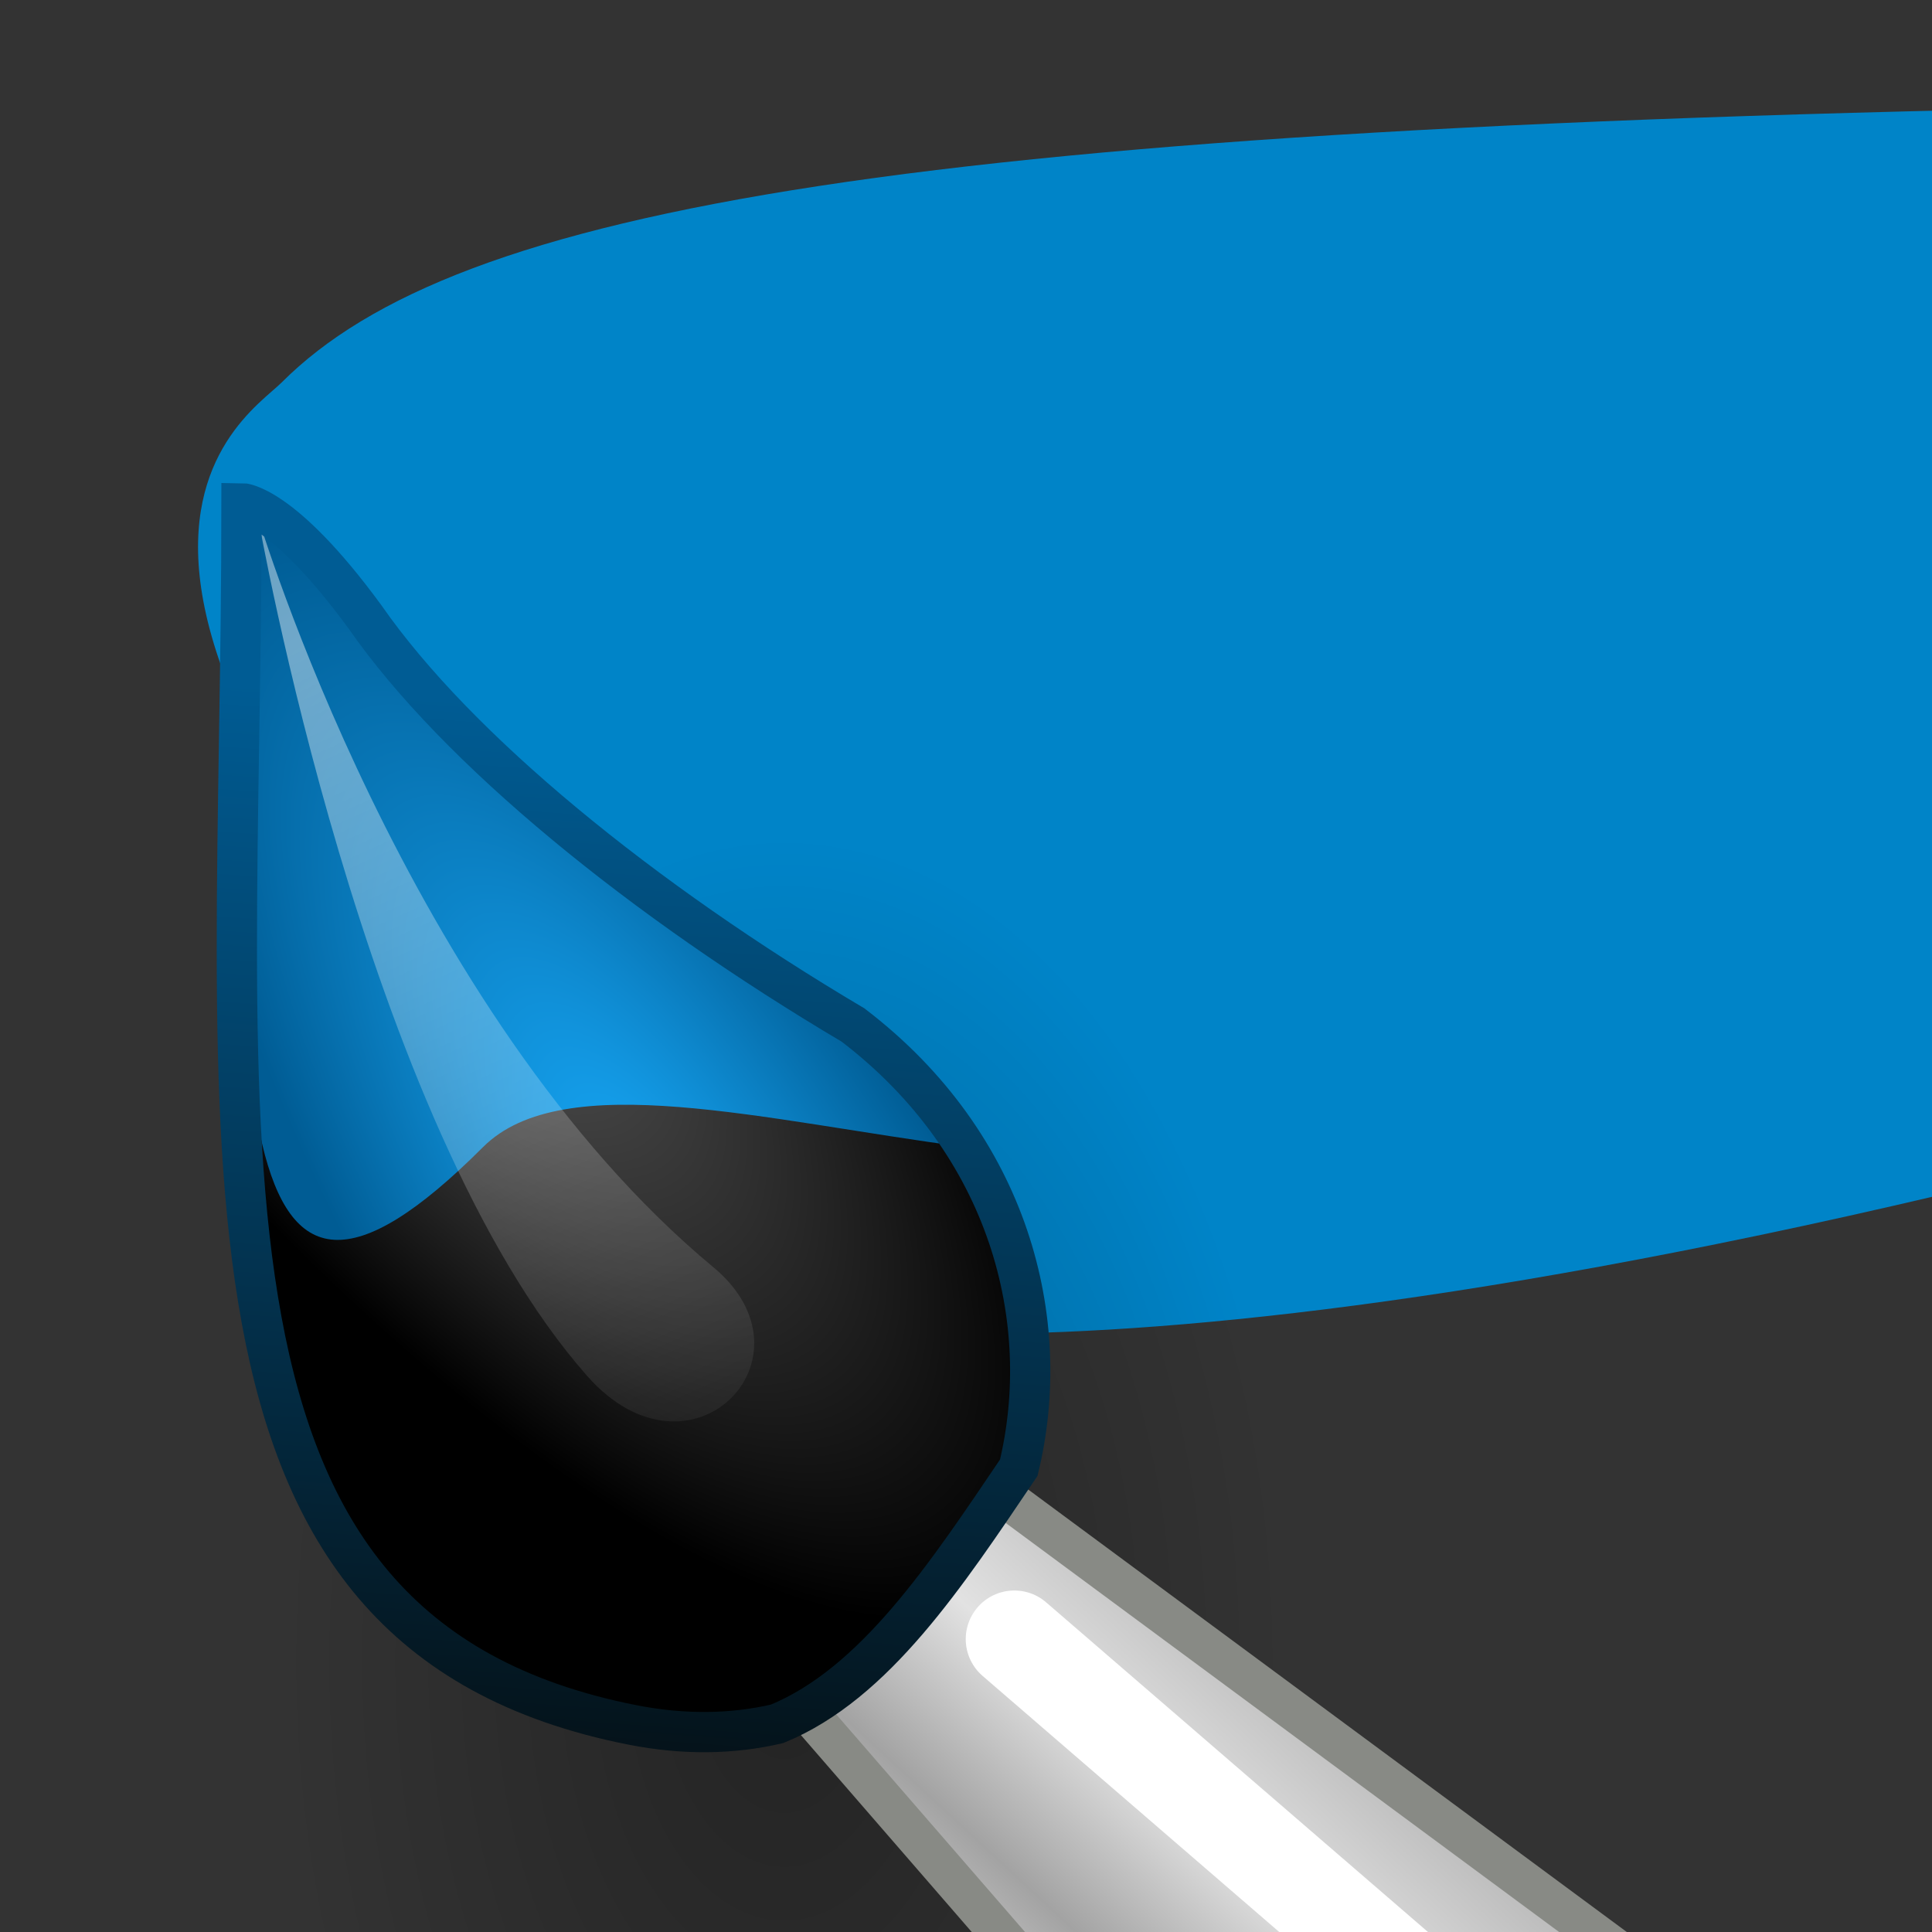 <?xml version="1.0" encoding="UTF-8" standalone="no"?>
<!-- Created with Inkscape (http://www.inkscape.org/) -->

<svg
   xmlns:dc="http://purl.org/dc/elements/1.1/"
   xmlns:cc="http://creativecommons.org/ns#"
   xmlns:rdf="http://www.w3.org/1999/02/22-rdf-syntax-ns#"
   xmlns:svg="http://www.w3.org/2000/svg"
   xmlns="http://www.w3.org/2000/svg"
   xmlns:xlink="http://www.w3.org/1999/xlink"
   xmlns:sodipodi="http://sodipodi.sourceforge.net/DTD/sodipodi-0.dtd"
   xmlns:inkscape="http://www.inkscape.org/namespaces/inkscape"
   width="48"
   height="48"
   id="svg2985"
   version="1.1"
   inkscape:version="0.48.1 r9760"
   sodipodi:docname="brush-blend-mode-normal.svg">
  <rect width="100%" height="100%" fill="#333333" stroke="none"/>
  <title
     id="title3423">Brush blend modes icon</title>
  <defs
     id="defs2987">
    <linearGradient
       y2="12"
       x2="18"
       y1="30"
       x1="36"
       gradientUnits="userSpaceOnUse"
       id="linearGradient6096"
       xlink:href="#linearGradient5567"
       inkscape:collect="always" />
    <linearGradient
       gradientUnits="userSpaceOnUse"
       y2="9.5"
       x2="8.5"
       y1="27.5"
       x1="29.5"
       id="linearGradient5573"
       xlink:href="#linearGradient5567"
       inkscape:collect="always" />
    <pattern
       id="pattern5538"
       patternTransform="translate(-59.5,-12.5)"
       height="12"
       width="12"
       patternUnits="userSpaceOnUse">
      <rect
         style="color:#000000;fill:#cccccc;fill-opacity:1;fill-rule:nonzero;stroke:none;stroke-width:1;marker:none;visibility:visible;display:inline;overflow:visible;enable-background:accumulate"
         id="rect5516"
         width="12"
         height="12"
         x="0"
         y="0" />
      <rect
         style="color:#000000;fill:#999999;fill-opacity:1;fill-rule:nonzero;stroke:none;stroke-width:1;marker:none;visibility:visible;display:inline;overflow:visible;enable-background:accumulate"
         id="rect5518"
         width="6"
         height="6"
         x="6"
         y="6" />
      <rect
         style="color:#000000;fill:#999999;fill-opacity:1;fill-rule:nonzero;stroke:none;stroke-width:1;marker:none;visibility:visible;display:inline;overflow:visible;enable-background:accumulate"
         id="rect5518-3"
         width="6"
         height="6"
         x="0"
         y="0" />
    </pattern>
    <linearGradient
       id="linearGradient6963-60">
      <stop
         style="stop-color:#696969;stop-opacity:1;"
         offset="0"
         id="stop6965-4" />
      <stop
         style="stop-color:#000000;stop-opacity:1;"
         offset="1"
         id="stop6967-4" />
    </linearGradient>
    <radialGradient
       r="7.579"
       fy="35.357"
       fx="15.415"
       cy="35.357"
       cx="15.415"
       gradientTransform="matrix(0,2.402,-2.341,0,103.461,-2.815)"
       gradientUnits="userSpaceOnUse"
       id="radialGradient3185-3"
       xlink:href="#linearGradient6963-60"
       inkscape:collect="always" />
    <linearGradient
       id="linearGradient6963-6">
      <stop
         style="stop-color:#696969;stop-opacity:1;"
         offset="0"
         id="stop6965-9" />
      <stop
         style="stop-color:#000000;stop-opacity:1;"
         offset="1"
         id="stop6967-2" />
    </linearGradient>
    <radialGradient
       r="7.579"
       fy="35.357"
       fx="15.415"
       cy="35.357"
       cx="15.415"
       gradientTransform="matrix(0,2.402,-2.341,0,103.461,-2.815)"
       gradientUnits="userSpaceOnUse"
       id="radialGradient3185-4"
       xlink:href="#linearGradient6963-6"
       inkscape:collect="always" />
    <linearGradient
       y2="23.743"
       x2="33.437"
       y1="18.868"
       x1="28.059"
       gradientTransform="matrix(0,2.415,-2.415,0,108.216,-1.182)"
       gradientUnits="userSpaceOnUse"
       id="linearGradient3192"
       xlink:href="#linearGradient6951"
       inkscape:collect="always" />
    <inkscape:perspective
       sodipodi:type="inkscape:persp3d"
       inkscape:vp_x="0 : 24 : 1"
       inkscape:vp_y="0 : 1000 : 0"
       inkscape:vp_z="48 : 24 : 1"
       inkscape:persp3d-origin="24 : 16 : 1"
       id="perspective77" />
    <linearGradient
       inkscape:collect="always"
       id="linearGradient6835">
      <stop
         style="stop-color:#ffffff;stop-opacity:1;"
         offset="0"
         id="stop6837" />
      <stop
         style="stop-color:#ffffff;stop-opacity:0;"
         offset="1"
         id="stop6839" />
    </linearGradient>
    <linearGradient
       id="linearGradient6748">
      <stop
         style="stop-color:#729fcf;stop-opacity:1;"
         offset="0"
         id="stop6750" />
      <stop
         style="stop-color:#2b5582;stop-opacity:1;"
         offset="1"
         id="stop6752" />
    </linearGradient>
    <linearGradient
       id="linearGradient6721">
      <stop
         style="stop-color:#729fcf;stop-opacity:1;"
         offset="0"
         id="stop6723" />
      <stop
         style="stop-color:#3c74b1;stop-opacity:1;"
         offset="1"
         id="stop6725" />
    </linearGradient>
    <linearGradient
       id="linearGradient6651">
      <stop
         style="stop-color:#f2f2f2;stop-opacity:1;"
         offset="0"
         id="stop6653" />
      <stop
         style="stop-color:#c3c3c3;stop-opacity:1;"
         offset="1"
         id="stop6655" />
    </linearGradient>
    <linearGradient
       id="linearGradient6629">
      <stop
         style="stop-color:#aeaeae;stop-opacity:1;"
         offset="0"
         id="stop6631" />
      <stop
         style="stop-color:#c4c4c4;stop-opacity:0;"
         offset="1"
         id="stop6633" />
    </linearGradient>
    <linearGradient
       inkscape:collect="always"
       id="linearGradient2446">
      <stop
         style="stop-color:#ffffff;stop-opacity:1;"
         offset="0"
         id="stop2448" />
      <stop
         style="stop-color:#ffffff;stop-opacity:0;"
         offset="1"
         id="stop2450" />
    </linearGradient>
    <linearGradient
       inkscape:collect="always"
       id="linearGradient6975">
      <stop
         style="stop-color:#000000;stop-opacity:1;"
         offset="0"
         id="stop6977" />
      <stop
         style="stop-color:#000000;stop-opacity:0;"
         offset="1"
         id="stop6979" />
    </linearGradient>
    <linearGradient
       id="linearGradient6963">
      <stop
         style="stop-color:#696969;stop-opacity:1;"
         offset="0"
         id="stop6965" />
      <stop
         style="stop-color:#000000;stop-opacity:1;"
         offset="1"
         id="stop6967" />
    </linearGradient>
    <linearGradient
       id="linearGradient6951">
      <stop
         style="stop-color:#6e3d09;stop-opacity:1;"
         offset="0"
         id="stop6953" />
      <stop
         id="stop6959"
         offset="0.242"
         style="stop-color:#ea8113;stop-opacity:1;" />
      <stop
         style="stop-color:#5c3307;stop-opacity:1;"
         offset="0.621"
         id="stop6961" />
      <stop
         style="stop-color:#e07c12;stop-opacity:1;"
         offset="1"
         id="stop6955" />
    </linearGradient>
    <linearGradient
       id="linearGradient6939">
      <stop
         style="stop-color:#bdbdbd;stop-opacity:1;"
         offset="0"
         id="stop6941" />
      <stop
         id="stop6947"
         offset="0.333"
         style="stop-color:#e2e2e2;stop-opacity:1;" />
      <stop
         style="stop-color:#a3a3a3;stop-opacity:1;"
         offset="0.667"
         id="stop6949" />
      <stop
         style="stop-color:#dddddd;stop-opacity:1;"
         offset="1"
         id="stop6943" />
    </linearGradient>
    <radialGradient
       inkscape:collect="always"
       xlink:href="#linearGradient6975"
       id="radialGradient6903"
       gradientUnits="userSpaceOnUse"
       gradientTransform="matrix(1,0,0,0.282,0,30.394)"
       cx="26.782"
       cy="42.343"
       fx="26.782"
       fy="42.343"
       r="14.407" />
    <linearGradient
       inkscape:collect="always"
       xlink:href="#linearGradient6835"
       id="linearGradient7005"
       gradientUnits="userSpaceOnUse"
       x1="48.25"
       y1="54.75"
       x2="48.25"
       y2="71.25"
       gradientTransform="matrix(0.719,0,0,0.719,-1.897,-20.686)" />
    <linearGradient
       inkscape:collect="always"
       xlink:href="#linearGradient6651"
       id="linearGradient7010"
       gradientUnits="userSpaceOnUse"
       gradientTransform="matrix(0.737,0,0,0.771,-8.532,7.122)"
       x1="60.169"
       y1="40.12"
       x2="60.441"
       y2="43.87" />
    <linearGradient
       inkscape:collect="always"
       xlink:href="#linearGradient6748"
       id="linearGradient7014"
       gradientUnits="userSpaceOnUse"
       gradientTransform="matrix(0.719,0,0,0.719,-1.897,-22.425)"
       x1="49.853"
       y1="64.26"
       x2="62.768"
       y2="64.26" />
    <linearGradient
       inkscape:collect="always"
       xlink:href="#linearGradient6629"
       id="linearGradient7017"
       gradientUnits="userSpaceOnUse"
       gradientTransform="matrix(0.889,0,0,0.719,-18.298,9.472)"
       x1="61.872"
       y1="29.615"
       x2="61.872"
       y2="41.459" />
    <linearGradient
       inkscape:collect="always"
       xlink:href="#linearGradient6651"
       id="linearGradient7020"
       gradientUnits="userSpaceOnUse"
       gradientTransform="matrix(0.719,0,0,0.719,-7.696,9.472)"
       x1="53.169"
       y1="24.245"
       x2="69.691"
       y2="24.245" />
    <linearGradient
       inkscape:collect="always"
       xlink:href="#linearGradient6721"
       id="linearGradient7025"
       gradientUnits="userSpaceOnUse"
       gradientTransform="matrix(0.862,0,0,0.581,-16.257,11.013)"
       x1="52.718"
       y1="2.316"
       x2="67.466"
       y2="2.316" />
    <linearGradient
       id="linearGradient4001"
       inkscape:collect="always">
      <stop
         id="stop4003"
         offset="0"
         style="stop-color:#19aeff;stop-opacity:1" />
      <stop
         id="stop4005"
         offset="1"
         style="stop-color:#005c94;stop-opacity:1" />
    </linearGradient>
    <linearGradient
       id="linearGradient4064">
      <stop
         id="stop4066"
         offset="0"
         style="stop-color:#005c94;stop-opacity:1" />
      <stop
         id="stop4068"
         offset="1"
         style="stop-color:#050c0f;stop-opacity:1;" />
    </linearGradient>
    <pattern
       patternTransform="translate(6.519,7.535)"
       id="pattern5547"
       xlink:href="#pattern5538"
       inkscape:collect="always" />
    <linearGradient
       id="linearGradient5567">
      <stop
         id="stop5569"
         offset="0"
         style="stop-color:#ffffff;stop-opacity:1;" />
      <stop
         id="stop5571"
         offset="1"
         style="stop-color:#000000;stop-opacity:1;" />
    </linearGradient>
    <radialGradient
       inkscape:collect="always"
       xlink:href="#linearGradient6975"
       id="radialGradient3319"
       gradientUnits="userSpaceOnUse"
       gradientTransform="matrix(1,0,0,0.282,0,30.394)"
       cx="26.782"
       cy="42.343"
       fx="26.782"
       fy="42.343"
       r="14.407" />
    <linearGradient
       inkscape:collect="always"
       xlink:href="#linearGradient4064"
       id="linearGradient3332"
       gradientUnits="userSpaceOnUse"
       x1="12.5"
       y1="17.5"
       x2="10.5"
       y2="45.5"
       gradientTransform="translate(0,4)" />
    <linearGradient
       inkscape:collect="always"
       xlink:href="#linearGradient2446"
       id="linearGradient3336"
       gradientUnits="userSpaceOnUse"
       gradientTransform="matrix(-0.524,2.866,-2.969,-0.542,135.332,24.006)"
       x1="6.457"
       y1="41.919"
       x2="13.257"
       y2="37.062" />
    <radialGradient
       inkscape:collect="always"
       xlink:href="#linearGradient4001"
       id="radialGradient3340"
       gradientUnits="userSpaceOnUse"
       gradientTransform="matrix(0.853,-0.521,1.562,2.556,-47.255,-34.984)"
       cx="17.647"
       cy="31.175"
       fx="17.647"
       fy="31.175"
       r="7.042" />
    <radialGradient
       inkscape:collect="always"
       xlink:href="#linearGradient6963"
       id="radialGradient3343"
       gradientUnits="userSpaceOnUse"
       gradientTransform="matrix(-0.922,0.737,-2.111,-2.639,102.684,123.683)"
       cx="9.289"
       cy="40.56"
       fx="9.289"
       fy="40.56"
       r="7.579" />
    <linearGradient
       inkscape:collect="always"
       xlink:href="#linearGradient6939"
       id="linearGradient3346"
       gradientUnits="userSpaceOnUse"
       gradientTransform="matrix(0,2.415,-2.415,0,107.652,2.345)"
       x1="19.395"
       y1="30.001"
       x2="23.109"
       y2="33.439" />
    <linearGradient
       inkscape:collect="always"
       xlink:href="#linearGradient5567"
       id="linearGradient3738"
       gradientUnits="userSpaceOnUse"
       gradientTransform="matrix(0.6,0,0,0.6,-65.4,-29.4)"
       x1="36"
       y1="30"
       x2="18"
       y2="12" />
    <mask
       maskUnits="userSpaceOnUse"
       id="mask3734">
      <path
         style="fill:url(#linearGradient3738);fill-opacity:1;stroke:none;display:inline"
         d="m -61.5,-23.7 c 2.011,-2.011 6.448,-3.213 17.287,-3.787 5.331,-0.282 12.211,-0.413 21.113,-0.413 l 0,15 c 0,0 -7.267,-0.316 -10.8,0.6 -16.2,4.2 -21,2.4 -21,2.4 -11.4,-10.8 -7.2,-13.2 -6.6,-13.8 z"
         id="path3736"
         inkscape:connector-curvature="0"
         sodipodi:nodetypes="csccccc" />
    </mask>
    <clipPath
       clipPathUnits="userSpaceOnUse"
       id="clipPath3843">
      <rect
         style="color:#000000;fill:#ba00ff;fill-opacity:1;fill-rule:nonzero;stroke:none;stroke-width:1;marker:none;visibility:visible;display:inline;overflow:visible;enable-background:accumulate"
         id="rect3845"
         width="48"
         height="48"
         x="0"
         y="4" />
    </clipPath>
    <clipPath
       clipPathUnits="userSpaceOnUse"
       id="clipPath3843-6">
      <rect
         style="color:#000000;fill:#ba00ff;fill-opacity:1;fill-rule:nonzero;stroke:none;stroke-width:1;marker:none;visibility:visible;display:inline;overflow:visible;enable-background:accumulate"
         id="rect3845-0"
         width="48"
         height="48"
         x="0"
         y="4" />
    </clipPath>
    <linearGradient
       id="linearGradient5567-2">
      <stop
         id="stop5569-7"
         offset="0"
         style="stop-color:#ffffff;stop-opacity:1;" />
      <stop
         id="stop5571-3"
         offset="1"
         style="stop-color:#000000;stop-opacity:1;" />
    </linearGradient>
    <radialGradient
       inkscape:collect="always"
       xlink:href="#linearGradient6975-1"
       id="radialGradient3319-6"
       gradientUnits="userSpaceOnUse"
       gradientTransform="matrix(1,0,0,0.282,0,30.394)"
       cx="26.782"
       cy="42.343"
       fx="26.782"
       fy="42.343"
       r="14.407" />
    <linearGradient
       inkscape:collect="always"
       id="linearGradient6975-1">
      <stop
         style="stop-color:#000000;stop-opacity:1;"
         offset="0"
         id="stop6977-0" />
      <stop
         style="stop-color:#000000;stop-opacity:0;"
         offset="1"
         id="stop6979-0" />
    </linearGradient>
    <linearGradient
       inkscape:collect="always"
       xlink:href="#linearGradient6939-2"
       id="linearGradient3346-7"
       gradientUnits="userSpaceOnUse"
       gradientTransform="matrix(0,2.415,-2.415,0,107.652,2.345)"
       x1="19.395"
       y1="30.001"
       x2="23.109"
       y2="33.439" />
    <linearGradient
       id="linearGradient6939-2">
      <stop
         style="stop-color:#bdbdbd;stop-opacity:1;"
         offset="0"
         id="stop6941-3" />
      <stop
         id="stop6947-1"
         offset="0.333"
         style="stop-color:#e2e2e2;stop-opacity:1;" />
      <stop
         style="stop-color:#a3a3a3;stop-opacity:1;"
         offset="0.667"
         id="stop6949-0" />
      <stop
         style="stop-color:#dddddd;stop-opacity:1;"
         offset="1"
         id="stop6943-7" />
    </linearGradient>
    <radialGradient
       inkscape:collect="always"
       xlink:href="#linearGradient6963-8"
       id="radialGradient3343-4"
       gradientUnits="userSpaceOnUse"
       gradientTransform="matrix(-0.922,0.737,-2.111,-2.639,102.684,123.683)"
       cx="9.289"
       cy="40.56"
       fx="9.289"
       fy="40.56"
       r="7.579" />
    <linearGradient
       id="linearGradient6963-8">
      <stop
         style="stop-color:#696969;stop-opacity:1;"
         offset="0"
         id="stop6965-0" />
      <stop
         style="stop-color:#000000;stop-opacity:1;"
         offset="1"
         id="stop6967-1" />
    </linearGradient>
    <radialGradient
       inkscape:collect="always"
       xlink:href="#linearGradient4001-7"
       id="radialGradient3340-8"
       gradientUnits="userSpaceOnUse"
       gradientTransform="matrix(0.853,-0.521,1.562,2.556,-47.255,-34.984)"
       cx="17.647"
       cy="31.175"
       fx="17.647"
       fy="31.175"
       r="7.042" />
    <linearGradient
       id="linearGradient4001-7"
       inkscape:collect="always">
      <stop
         id="stop4003-3"
         offset="0"
         style="stop-color:#19aeff;stop-opacity:1" />
      <stop
         id="stop4005-4"
         offset="1"
         style="stop-color:#005c94;stop-opacity:1" />
    </linearGradient>
    <linearGradient
       inkscape:collect="always"
       xlink:href="#linearGradient2446-1"
       id="linearGradient3336-7"
       gradientUnits="userSpaceOnUse"
       gradientTransform="matrix(-0.524,2.866,-2.969,-0.542,135.332,24.006)"
       x1="6.457"
       y1="41.919"
       x2="13.257"
       y2="37.062" />
    <linearGradient
       inkscape:collect="always"
       id="linearGradient2446-1">
      <stop
         style="stop-color:#ffffff;stop-opacity:1;"
         offset="0"
         id="stop2448-3" />
      <stop
         style="stop-color:#ffffff;stop-opacity:0;"
         offset="1"
         id="stop2450-4" />
    </linearGradient>
    <linearGradient
       inkscape:collect="always"
       xlink:href="#linearGradient4064-2"
       id="linearGradient3332-4"
       gradientUnits="userSpaceOnUse"
       x1="12.5"
       y1="17.5"
       x2="10.5"
       y2="45.5"
       gradientTransform="translate(0,4)" />
    <linearGradient
       id="linearGradient4064-2">
      <stop
         id="stop4066-4"
         offset="0"
         style="stop-color:#005c94;stop-opacity:1" />
      <stop
         id="stop4068-6"
         offset="1"
         style="stop-color:#050c0f;stop-opacity:1;" />
    </linearGradient>
    <linearGradient
       y2="45.5"
       x2="10.5"
       y1="17.5"
       x1="12.5"
       gradientTransform="translate(0,4)"
       gradientUnits="userSpaceOnUse"
       id="linearGradient3930"
       xlink:href="#linearGradient4064-2"
       inkscape:collect="always" />
    <clipPath
       clipPathUnits="userSpaceOnUse"
       id="clipPath3843-6-7">
      <rect
         style="color:#000000;fill:#ba00ff;fill-opacity:1;fill-rule:nonzero;stroke:none;stroke-width:1;marker:none;visibility:visible;display:inline;overflow:visible;enable-background:accumulate"
         id="rect3845-0-4"
         width="48"
         height="48"
         x="0"
         y="4" />
    </clipPath>
    <linearGradient
       id="linearGradient5567-2-0">
      <stop
         id="stop5569-7-9"
         offset="0"
         style="stop-color:#ffffff;stop-opacity:1;" />
      <stop
         id="stop5571-3-9"
         offset="1"
         style="stop-color:#000000;stop-opacity:1;" />
    </linearGradient>
    <radialGradient
       inkscape:collect="always"
       xlink:href="#linearGradient6975-1-1"
       id="radialGradient3319-6-5"
       gradientUnits="userSpaceOnUse"
       gradientTransform="matrix(1,0,0,0.282,0,30.394)"
       cx="26.782"
       cy="42.343"
       fx="26.782"
       fy="42.343"
       r="14.407" />
    <linearGradient
       inkscape:collect="always"
       id="linearGradient6975-1-1">
      <stop
         style="stop-color:#000000;stop-opacity:1;"
         offset="0"
         id="stop6977-0-7" />
      <stop
         style="stop-color:#000000;stop-opacity:0;"
         offset="1"
         id="stop6979-0-3" />
    </linearGradient>
    <linearGradient
       id="linearGradient6939-2-8">
      <stop
         style="stop-color:#bdbdbd;stop-opacity:1;"
         offset="0"
         id="stop6941-3-5" />
      <stop
         id="stop6947-1-4"
         offset="0.333"
         style="stop-color:#e2e2e2;stop-opacity:1;" />
      <stop
         style="stop-color:#a3a3a3;stop-opacity:1;"
         offset="0.667"
         id="stop6949-0-3" />
      <stop
         style="stop-color:#dddddd;stop-opacity:1;"
         offset="1"
         id="stop6943-7-9" />
    </linearGradient>
    <linearGradient
       id="linearGradient6963-8-6">
      <stop
         style="stop-color:#696969;stop-opacity:1;"
         offset="0"
         id="stop6965-0-2" />
      <stop
         style="stop-color:#000000;stop-opacity:1;"
         offset="1"
         id="stop6967-1-3" />
    </linearGradient>
    <linearGradient
       id="linearGradient4001-7-6"
       inkscape:collect="always">
      <stop
         id="stop4003-3-2"
         offset="0"
         style="stop-color:#19aeff;stop-opacity:1" />
      <stop
         id="stop4005-4-7"
         offset="1"
         style="stop-color:#005c94;stop-opacity:1" />
    </linearGradient>
    <linearGradient
       inkscape:collect="always"
       id="linearGradient2446-1-7">
      <stop
         style="stop-color:#ffffff;stop-opacity:1;"
         offset="0"
         id="stop2448-3-6" />
      <stop
         style="stop-color:#ffffff;stop-opacity:0;"
         offset="1"
         id="stop2450-4-7" />
    </linearGradient>
    <linearGradient
       y2="45.5"
       x2="10.5"
       y1="17.5"
       x1="12.5"
       gradientTransform="translate(0,4)"
       gradientUnits="userSpaceOnUse"
       id="linearGradient3930-4"
       xlink:href="#linearGradient4064-2-3"
       inkscape:collect="always" />
    <linearGradient
       id="linearGradient4064-2-3">
      <stop
         id="stop4066-4-1"
         offset="0"
         style="stop-color:#005c94;stop-opacity:1" />
      <stop
         id="stop4068-6-2"
         offset="1"
         style="stop-color:#050c0f;stop-opacity:1;" />
    </linearGradient>
    <linearGradient
       inkscape:collect="always"
       xlink:href="#linearGradient4064-2"
       id="linearGradient4324"
       gradientUnits="userSpaceOnUse"
       gradientTransform="matrix(0.667,0,0,0.667,63.002,12.002)"
       x1="12.5"
       y1="17.5"
       x2="10.5"
       y2="45.5" />
    <linearGradient
       inkscape:collect="always"
       xlink:href="#linearGradient2446-1"
       id="linearGradient4328"
       gradientUnits="userSpaceOnUse"
       gradientTransform="matrix(-0.349,1.911,-1.979,-0.362,153.218,25.338)"
       x1="6.457"
       y1="41.919"
       x2="13.257"
       y2="37.062" />
    <radialGradient
       inkscape:collect="always"
       xlink:href="#linearGradient4001-7"
       id="radialGradient4332"
       gradientUnits="userSpaceOnUse"
       gradientTransform="matrix(0.569,-0.348,1.041,1.704,31.5,-13.986)"
       cx="17.647"
       cy="31.175"
       fx="17.647"
       fy="31.175"
       r="7.042" />
    <radialGradient
       inkscape:collect="always"
       xlink:href="#linearGradient6963-8"
       id="radialGradient4335"
       gradientUnits="userSpaceOnUse"
       gradientTransform="matrix(-0.614,0.491,-1.407,-1.759,131.454,91.786)"
       cx="9.289"
       cy="40.56"
       fx="9.289"
       fy="40.56"
       r="7.579" />
    <linearGradient
       inkscape:collect="always"
       xlink:href="#linearGradient6939-2"
       id="linearGradient4338"
       gradientUnits="userSpaceOnUse"
       gradientTransform="matrix(0,1.61,-1.61,0,134.766,10.899)"
       x1="19.395"
       y1="30.001"
       x2="23.109"
       y2="33.439" />
    <linearGradient
       inkscape:collect="always"
       xlink:href="#linearGradient5567-2"
       id="linearGradient5155"
       gradientUnits="userSpaceOnUse"
       gradientTransform="matrix(0.667,0,0,0.667,63.002,12.002)"
       x1="36"
       y1="30"
       x2="18"
       y2="12" />
    <linearGradient
       inkscape:collect="always"
       xlink:href="#linearGradient5567-2"
       id="linearGradient5161"
       gradientUnits="userSpaceOnUse"
       gradientTransform="matrix(0.8,0,0,0.8,-67.198,-31.198)"
       x1="36"
       y1="30"
       x2="18"
       y2="12" />
    <mask
       maskUnits="userSpaceOnUse"
       id="mask5157">
      <path
         sodipodi:nodetypes="csccccc"
         inkscape:connector-curvature="0"
         id="path5159"
         d="m -61.998,-23.598 c 2.681,-2.681 8.597,-4.284 23.048,-5.049 7.108,-0.376 16.281,-0.55 28.149,-0.55 l 0,19.999 c 0,0 -9.689,-0.421 -14.399,0.8 -21.599,5.6 -27.998,3.2 -27.998,3.2 C -68.398,-19.598 -62.798,-22.798 -61.998,-23.598 z"
         style="fill:url(#linearGradient5161);fill-opacity:1;stroke:none;display:inline" />
    </mask>
    <clipPath
       clipPathUnits="userSpaceOnUse"
       id="clipPath5228">
      <rect
         style="color:#000000;fill:#ba00ff;fill-opacity:1;fill-rule:nonzero;stroke:none;stroke-width:1.5;marker:none;visibility:visible;display:inline;overflow:visible;enable-background:accumulate"
         id="rect5230"
         width="32"
         height="32"
         x="63"
         y="12" />
    </clipPath>
    <linearGradient
       inkscape:collect="always"
       xlink:href="#linearGradient4064-2-3"
       id="linearGradient5233"
       gradientUnits="userSpaceOnUse"
       gradientTransform="matrix(0.5,0,0,0.5,106.957,15.908)"
       x1="12.5"
       y1="17.5"
       x2="10.5"
       y2="45.5" />
    <linearGradient
       inkscape:collect="always"
       xlink:href="#linearGradient2446-1-7"
       id="linearGradient5237"
       gradientUnits="userSpaceOnUse"
       gradientTransform="matrix(-0.262,1.433,-1.484,-0.271,174.623,25.911)"
       x1="6.457"
       y1="41.919"
       x2="13.257"
       y2="37.062" />
    <radialGradient
       inkscape:collect="always"
       xlink:href="#linearGradient4001-7-6"
       id="radialGradient5241"
       gradientUnits="userSpaceOnUse"
       gradientTransform="matrix(0.427,-0.261,0.781,1.278,83.329,-3.584)"
       cx="17.647"
       cy="31.175"
       fx="17.647"
       fy="31.175"
       r="7.042" />
    <radialGradient
       inkscape:collect="always"
       xlink:href="#linearGradient6963-8-6"
       id="radialGradient5244"
       gradientUnits="userSpaceOnUse"
       gradientTransform="matrix(-0.461,0.369,-1.056,-1.319,158.299,75.75)"
       cx="9.289"
       cy="40.56"
       fx="9.289"
       fy="40.56"
       r="7.579" />
    <linearGradient
       inkscape:collect="always"
       xlink:href="#linearGradient6939-2-8"
       id="linearGradient5247"
       gradientUnits="userSpaceOnUse"
       gradientTransform="matrix(0,1.208,-1.208,0,160.783,15.081)"
       x1="19.395"
       y1="30.001"
       x2="23.109"
       y2="33.439" />
    <linearGradient
       inkscape:collect="always"
       xlink:href="#linearGradient5567-2-0"
       id="linearGradient5287"
       gradientUnits="userSpaceOnUse"
       gradientTransform="translate(-68.087,-32.184)"
       x1="36"
       y1="30"
       x2="18"
       y2="12" />
    <mask
       maskUnits="userSpaceOnUse"
       id="mask5283">
      <path
         sodipodi:nodetypes="csccccc"
         inkscape:connector-curvature="0"
         id="path5285"
         d="m -61.587,-22.684 c 3.352,-3.352 10.747,-5.355 28.812,-6.312 8.885,-0.471 20.352,-0.688 35.188,-0.688 l 0,25 c 0,0 -12.112,-0.527 -18,1 -27,7 -35,4 -35,4 -19,-18 -12,-22 -11,-23 z"
         style="fill:url(#linearGradient5287);fill-opacity:1;stroke:none;display:inline" />
    </mask>
    <mask
       maskUnits="userSpaceOnUse"
       id="mask5283-0">
      <path
         sodipodi:nodetypes="csccccc"
         inkscape:connector-curvature="0"
         id="path5285-6"
         d="m -61.587,-22.684 c 3.352,-3.352 10.747,-5.355 28.812,-6.312 8.885,-0.471 20.352,-0.688 35.188,-0.688 l 0,25 c 0,0 -12.112,-0.527 -18,1 -27,7 -35,4 -35,4 -19,-18 -12,-22 -11,-23 z"
         style="fill:url(#linearGradient5287-6);fill-opacity:1;stroke:none;display:inline" />
    </mask>
    <linearGradient
       inkscape:collect="always"
       xlink:href="#linearGradient5567-2-0-8"
       id="linearGradient5287-6"
       gradientUnits="userSpaceOnUse"
       gradientTransform="translate(-68.087,-32.184)"
       x1="36"
       y1="30"
       x2="18"
       y2="12" />
    <linearGradient
       id="linearGradient5567-2-0-8">
      <stop
         id="stop5569-7-9-5"
         offset="0"
         style="stop-color:#ffffff;stop-opacity:1;" />
      <stop
         id="stop5571-3-9-0"
         offset="1"
         style="stop-color:#000000;stop-opacity:1;" />
    </linearGradient>
    <linearGradient
       id="linearGradient6939-2-8-0">
      <stop
         style="stop-color:#bdbdbd;stop-opacity:1;"
         offset="0"
         id="stop6941-3-5-9" />
      <stop
         id="stop6947-1-4-9"
         offset="0.333"
         style="stop-color:#e2e2e2;stop-opacity:1;" />
      <stop
         style="stop-color:#a3a3a3;stop-opacity:1;"
         offset="0.667"
         id="stop6949-0-3-4" />
      <stop
         style="stop-color:#dddddd;stop-opacity:1;"
         offset="1"
         id="stop6943-7-9-8" />
    </linearGradient>
    <linearGradient
       id="linearGradient6963-8-6-2">
      <stop
         style="stop-color:#696969;stop-opacity:1;"
         offset="0"
         id="stop6965-0-2-4" />
      <stop
         style="stop-color:#000000;stop-opacity:1;"
         offset="1"
         id="stop6967-1-3-8" />
    </linearGradient>
    <linearGradient
       inkscape:collect="always"
       xlink:href="#linearGradient4064-2-3-4"
       id="linearGradient5233-5"
       gradientUnits="userSpaceOnUse"
       gradientTransform="matrix(0.5,0,0,0.5,106.957,15.908)"
       x1="12.5"
       y1="17.5"
       x2="10.5"
       y2="45.5" />
    <linearGradient
       id="linearGradient4064-2-3-4">
      <stop
         id="stop4066-4-1-7"
         offset="0"
         style="stop-color:#005c94;stop-opacity:1" />
      <stop
         id="stop4068-6-2-7"
         offset="1"
         style="stop-color:#050c0f;stop-opacity:1;" />
    </linearGradient>
    <clipPath
       clipPathUnits="userSpaceOnUse"
       id="clipPath5601">
      <rect
         style="color:#000000;fill:#ba00ff;fill-opacity:1;fill-rule:nonzero;stroke:none;stroke-width:1;marker:none;visibility:visible;display:inline;overflow:visible;enable-background:accumulate"
         id="rect5603"
         width="24"
         height="24"
         x="107"
         y="16" />
    </clipPath>
    <mask
       maskUnits="userSpaceOnUse"
       id="mask5283-4">
      <path
         sodipodi:nodetypes="csccccc"
         inkscape:connector-curvature="0"
         id="path5285-2"
         d="m -61.587,-22.684 c 3.352,-3.352 10.747,-5.355 28.812,-6.312 8.885,-0.471 20.352,-0.688 35.188,-0.688 l 0,25 c 0,0 -12.112,-0.527 -18,1 -27,7 -35,4 -35,4 -19,-18 -12,-22 -11,-23 z"
         style="fill:url(#linearGradient5287-7);fill-opacity:1;stroke:none;display:inline" />
    </mask>
    <linearGradient
       inkscape:collect="always"
       xlink:href="#linearGradient5567-2-0-5"
       id="linearGradient5287-7"
       gradientUnits="userSpaceOnUse"
       gradientTransform="translate(-68.087,-32.184)"
       x1="36"
       y1="30"
       x2="18"
       y2="12" />
    <linearGradient
       id="linearGradient5567-2-0-5">
      <stop
         id="stop5569-7-9-57"
         offset="0"
         style="stop-color:#ffffff;stop-opacity:1;" />
      <stop
         id="stop5571-3-9-1"
         offset="1"
         style="stop-color:#000000;stop-opacity:1;" />
    </linearGradient>
    <linearGradient
       inkscape:collect="always"
       id="linearGradient6975-1-1-77">
      <stop
         style="stop-color:#000000;stop-opacity:1;"
         offset="0"
         id="stop6977-0-7-8" />
      <stop
         style="stop-color:#000000;stop-opacity:0;"
         offset="1"
         id="stop6979-0-3-5" />
    </linearGradient>
    <linearGradient
       id="linearGradient6939-2-8-5">
      <stop
         style="stop-color:#bdbdbd;stop-opacity:1;"
         offset="0"
         id="stop6941-3-5-7" />
      <stop
         id="stop6947-1-4-4"
         offset="0.333"
         style="stop-color:#e2e2e2;stop-opacity:1;" />
      <stop
         style="stop-color:#a3a3a3;stop-opacity:1;"
         offset="0.667"
         id="stop6949-0-3-1" />
      <stop
         style="stop-color:#dddddd;stop-opacity:1;"
         offset="1"
         id="stop6943-7-9-2" />
    </linearGradient>
    <linearGradient
       id="linearGradient6963-8-6-6">
      <stop
         style="stop-color:#696969;stop-opacity:1;"
         offset="0"
         id="stop6965-0-2-1" />
      <stop
         style="stop-color:#000000;stop-opacity:1;"
         offset="1"
         id="stop6967-1-3-81" />
    </linearGradient>
    <linearGradient
       id="linearGradient4001-7-6-2"
       inkscape:collect="always">
      <stop
         id="stop4003-3-2-5"
         offset="0"
         style="stop-color:#19aeff;stop-opacity:1" />
      <stop
         id="stop4005-4-7-4"
         offset="1"
         style="stop-color:#005c94;stop-opacity:1" />
    </linearGradient>
    <linearGradient
       inkscape:collect="always"
       id="linearGradient2446-1-7-5">
      <stop
         style="stop-color:#ffffff;stop-opacity:1;"
         offset="0"
         id="stop2448-3-6-7" />
      <stop
         style="stop-color:#ffffff;stop-opacity:0;"
         offset="1"
         id="stop2450-4-7-2" />
    </linearGradient>
    <linearGradient
       id="linearGradient4064-2-3-2">
      <stop
         id="stop4066-4-1-9"
         offset="0"
         style="stop-color:#005c94;stop-opacity:1" />
      <stop
         id="stop4068-6-2-5"
         offset="1"
         style="stop-color:#050c0f;stop-opacity:1;" />
    </linearGradient>
    <radialGradient
       inkscape:collect="always"
       xlink:href="#linearGradient6975-1-1-77"
       id="radialGradient5986"
       gradientUnits="userSpaceOnUse"
       gradientTransform="matrix(1,0,0,0.282,0,30.394)"
       cx="26.782"
       cy="42.343"
       fx="26.782"
       fy="42.343"
       r="14.407" />
    <linearGradient
       inkscape:collect="always"
       xlink:href="#linearGradient4064-2-3-2"
       id="linearGradient5999"
       gradientUnits="userSpaceOnUse"
       gradientTransform="matrix(0.5,0,0,0.5,136.957,15.908)"
       x1="12.5"
       y1="17.5"
       x2="10.5"
       y2="45.5" />
    <linearGradient
       inkscape:collect="always"
       xlink:href="#linearGradient2446-1-7-5"
       id="linearGradient6002"
       gradientUnits="userSpaceOnUse"
       gradientTransform="matrix(-0.262,1.433,-1.484,-0.271,204.623,25.911)"
       x1="6.457"
       y1="41.919"
       x2="13.257"
       y2="37.062" />
    <radialGradient
       inkscape:collect="always"
       xlink:href="#linearGradient4001-7-6-2"
       id="radialGradient6006"
       gradientUnits="userSpaceOnUse"
       gradientTransform="matrix(0.427,-0.261,0.781,1.278,113.329,-3.584)"
       cx="17.647"
       cy="31.175"
       fx="17.647"
       fy="31.175"
       r="7.042" />
    <radialGradient
       inkscape:collect="always"
       xlink:href="#linearGradient6963-8-6-6"
       id="radialGradient6009"
       gradientUnits="userSpaceOnUse"
       gradientTransform="matrix(-0.461,0.369,-1.056,-1.319,188.299,75.75)"
       cx="9.289"
       cy="40.56"
       fx="9.289"
       fy="40.56"
       r="7.579" />
    <linearGradient
       inkscape:collect="always"
       xlink:href="#linearGradient6939-2-8-5"
       id="linearGradient6012"
       gradientUnits="userSpaceOnUse"
       gradientTransform="matrix(0,1.208,-1.208,0,190.783,15.081)"
       x1="19.395"
       y1="30.001"
       x2="23.109"
       y2="33.439" />
    <clipPath
       clipPathUnits="userSpaceOnUse"
       id="clipPath6337">
      <rect
         style="color:#000000;fill:#ba00ff;fill-opacity:1;fill-rule:nonzero;stroke:none;stroke-width:1;marker:none;visibility:visible;display:inline;overflow:visible;enable-background:accumulate"
         id="rect6339"
         width="22"
         height="22"
         x="138"
         y="17" />
    </clipPath>
    <clipPath
       clipPathUnits="userSpaceOnUse"
       id="clipPath5601-0">
      <rect
         style="color:#000000;fill:#ba00ff;fill-opacity:1;fill-rule:nonzero;stroke:none;stroke-width:1;marker:none;visibility:visible;display:inline;overflow:visible;enable-background:accumulate"
         id="rect5603-6"
         width="24"
         height="24"
         x="107"
         y="16" />
    </clipPath>
    <mask
       maskUnits="userSpaceOnUse"
       id="mask5283-40">
      <path
         sodipodi:nodetypes="csccccc"
         inkscape:connector-curvature="0"
         id="path5285-5"
         d="m -61.587,-22.684 c 3.352,-3.352 10.747,-5.355 28.812,-6.312 8.885,-0.471 20.352,-0.688 35.188,-0.688 l 0,25 c 0,0 -12.112,-0.527 -18,1 -27,7 -35,4 -35,4 -19,-18 -12,-22 -11,-23 z"
         style="fill:url(#linearGradient5287-5);fill-opacity:1;stroke:none;display:inline" />
    </mask>
    <linearGradient
       inkscape:collect="always"
       xlink:href="#linearGradient5567-2-0-53"
       id="linearGradient5287-5"
       gradientUnits="userSpaceOnUse"
       gradientTransform="translate(-68.087,-32.184)"
       x1="36"
       y1="30"
       x2="18"
       y2="12" />
    <linearGradient
       id="linearGradient5567-2-0-53">
      <stop
         id="stop5569-7-9-4"
         offset="0"
         style="stop-color:#ffffff;stop-opacity:1;" />
      <stop
         id="stop5571-3-9-2"
         offset="1"
         style="stop-color:#000000;stop-opacity:1;" />
    </linearGradient>
    <linearGradient
       id="linearGradient6939-2-8-9">
      <stop
         style="stop-color:#bdbdbd;stop-opacity:1;"
         offset="0"
         id="stop6941-3-5-8" />
      <stop
         id="stop6947-1-4-3"
         offset="0.333"
         style="stop-color:#e2e2e2;stop-opacity:1;" />
      <stop
         style="stop-color:#a3a3a3;stop-opacity:1;"
         offset="0.667"
         id="stop6949-0-3-0" />
      <stop
         style="stop-color:#dddddd;stop-opacity:1;"
         offset="1"
         id="stop6943-7-9-3" />
    </linearGradient>
    <linearGradient
       id="linearGradient6963-8-6-7">
      <stop
         style="stop-color:#696969;stop-opacity:1;"
         offset="0"
         id="stop6965-0-2-6" />
      <stop
         style="stop-color:#000000;stop-opacity:1;"
         offset="1"
         id="stop6967-1-3-4" />
    </linearGradient>
    <linearGradient
       id="linearGradient4064-2-3-8">
      <stop
         id="stop4066-4-1-75"
         offset="0"
         style="stop-color:#005c94;stop-opacity:1" />
      <stop
         id="stop4068-6-2-3"
         offset="1"
         style="stop-color:#050c0f;stop-opacity:1;" />
    </linearGradient>
    <mask
       maskUnits="userSpaceOnUse"
       id="mask6725">
      <rect
         style="color:#000000;fill:#ffc022;fill-opacity:1;fill-rule:nonzero;stroke:none;stroke-width:1;marker:none;visibility:visible;display:inline;overflow:visible;enable-background:accumulate"
         id="rect6727"
         width="16"
         height="16"
         x="176.081"
         y="92.095" />
    </mask>
    <radialGradient
       inkscape:collect="always"
       xlink:href="#linearGradient6975"
       id="radialGradient3484"
       gradientUnits="userSpaceOnUse"
       gradientTransform="matrix(1,0,0,0.282,0,30.394)"
       cx="26.782"
       cy="42.343"
       fx="26.782"
       fy="42.343"
       r="14.407" />
    <linearGradient
       inkscape:collect="always"
       xlink:href="#linearGradient6939"
       id="linearGradient3486"
       gradientUnits="userSpaceOnUse"
       gradientTransform="matrix(0,2.415,-2.415,0,107.652,2.345)"
       x1="19.395"
       y1="30.001"
       x2="23.109"
       y2="33.439" />
    <radialGradient
       inkscape:collect="always"
       xlink:href="#linearGradient6963"
       id="radialGradient3488"
       gradientUnits="userSpaceOnUse"
       gradientTransform="matrix(-0.922,0.737,-2.111,-2.639,102.684,123.683)"
       cx="9.289"
       cy="40.56"
       fx="9.289"
       fy="40.56"
       r="7.579" />
    <radialGradient
       inkscape:collect="always"
       xlink:href="#linearGradient4001"
       id="radialGradient3490"
       gradientUnits="userSpaceOnUse"
       gradientTransform="matrix(0.853,-0.521,1.562,2.556,-47.255,-34.984)"
       cx="17.647"
       cy="31.175"
       fx="17.647"
       fy="31.175"
       r="7.042" />
    <linearGradient
       inkscape:collect="always"
       xlink:href="#linearGradient2446"
       id="linearGradient3492"
       gradientUnits="userSpaceOnUse"
       gradientTransform="matrix(-0.524,2.866,-2.969,-0.542,135.332,24.006)"
       x1="6.457"
       y1="41.919"
       x2="13.257"
       y2="37.062" />
    <linearGradient
       inkscape:collect="always"
       xlink:href="#linearGradient4064"
       id="linearGradient3494"
       gradientUnits="userSpaceOnUse"
       gradientTransform="translate(0,4)"
       x1="12.5"
       y1="17.5"
       x2="10.5"
       y2="45.5" />
    <radialGradient
       inkscape:collect="always"
       xlink:href="#linearGradient6975"
       id="radialGradient3535"
       gradientUnits="userSpaceOnUse"
       gradientTransform="matrix(1,0,0,0.282,0,30.394)"
       cx="26.782"
       cy="42.343"
       fx="26.782"
       fy="42.343"
       r="14.407" />
    <linearGradient
       inkscape:collect="always"
       xlink:href="#linearGradient6939"
       id="linearGradient3537"
       gradientUnits="userSpaceOnUse"
       gradientTransform="matrix(0,2.415,-2.415,0,107.652,2.345)"
       x1="19.395"
       y1="30.001"
       x2="23.109"
       y2="33.439" />
    <radialGradient
       inkscape:collect="always"
       xlink:href="#linearGradient6963"
       id="radialGradient3539"
       gradientUnits="userSpaceOnUse"
       gradientTransform="matrix(-0.922,0.737,-2.111,-2.639,102.684,123.683)"
       cx="9.289"
       cy="40.56"
       fx="9.289"
       fy="40.56"
       r="7.579" />
    <radialGradient
       inkscape:collect="always"
       xlink:href="#linearGradient4001"
       id="radialGradient3541"
       gradientUnits="userSpaceOnUse"
       gradientTransform="matrix(0.853,-0.521,1.562,2.556,-47.255,-34.984)"
       cx="17.647"
       cy="31.175"
       fx="17.647"
       fy="31.175"
       r="7.042" />
    <linearGradient
       inkscape:collect="always"
       xlink:href="#linearGradient2446"
       id="linearGradient3543"
       gradientUnits="userSpaceOnUse"
       gradientTransform="matrix(-0.524,2.866,-2.969,-0.542,135.332,24.006)"
       x1="6.457"
       y1="41.919"
       x2="13.257"
       y2="37.062" />
    <linearGradient
       inkscape:collect="always"
       xlink:href="#linearGradient4064"
       id="linearGradient3545"
       gradientUnits="userSpaceOnUse"
       gradientTransform="translate(0,4)"
       x1="12.5"
       y1="17.5"
       x2="10.5"
       y2="45.5" />
    <linearGradient
       inkscape:collect="always"
       xlink:href="#linearGradient4064"
       id="linearGradient3548"
       gradientUnits="userSpaceOnUse"
       gradientTransform="translate(0.5,4)"
       x1="12.5"
       y1="17.5"
       x2="10.5"
       y2="45.5" />
    <linearGradient
       inkscape:collect="always"
       xlink:href="#linearGradient2446"
       id="linearGradient3552"
       gradientUnits="userSpaceOnUse"
       gradientTransform="matrix(-0.524,2.866,-2.969,-0.542,135.832,24.006)"
       x1="6.457"
       y1="41.919"
       x2="13.257"
       y2="37.062" />
    <radialGradient
       inkscape:collect="always"
       xlink:href="#linearGradient4001"
       id="radialGradient3556"
       gradientUnits="userSpaceOnUse"
       gradientTransform="matrix(0.853,-0.521,1.562,2.556,-46.755,-34.984)"
       cx="17.647"
       cy="31.175"
       fx="17.647"
       fy="31.175"
       r="7.042" />
    <radialGradient
       inkscape:collect="always"
       xlink:href="#linearGradient6963"
       id="radialGradient3559"
       gradientUnits="userSpaceOnUse"
       gradientTransform="matrix(-0.922,0.737,-2.111,-2.639,103.184,123.683)"
       cx="9.289"
       cy="40.56"
       fx="9.289"
       fy="40.56"
       r="7.579" />
    <linearGradient
       inkscape:collect="always"
       xlink:href="#linearGradient6939"
       id="linearGradient3562"
       gradientUnits="userSpaceOnUse"
       gradientTransform="matrix(0,2.415,-2.415,0,108.152,2.345)"
       x1="19.395"
       y1="30.001"
       x2="23.109"
       y2="33.439" />
    <linearGradient
       inkscape:collect="always"
       xlink:href="#linearGradient4064-2"
       id="linearGradient3596"
       gradientUnits="userSpaceOnUse"
       gradientTransform="matrix(0.667,0,0,0.667,63.002,12.002)"
       x1="12.5"
       y1="17.5"
       x2="10.5"
       y2="45.5" />
    <linearGradient
       inkscape:collect="always"
       xlink:href="#linearGradient2446-1"
       id="linearGradient3599"
       gradientUnits="userSpaceOnUse"
       gradientTransform="matrix(-0.349,1.911,-1.979,-0.362,153.218,25.338)"
       x1="6.457"
       y1="41.919"
       x2="13.257"
       y2="37.062" />
    <radialGradient
       inkscape:collect="always"
       xlink:href="#linearGradient4001-7"
       id="radialGradient3603"
       gradientUnits="userSpaceOnUse"
       gradientTransform="matrix(0.569,-0.348,1.041,1.704,31.5,-13.986)"
       cx="17.647"
       cy="31.175"
       fx="17.647"
       fy="31.175"
       r="7.042" />
    <radialGradient
       inkscape:collect="always"
       xlink:href="#linearGradient6963-8"
       id="radialGradient3606"
       gradientUnits="userSpaceOnUse"
       gradientTransform="matrix(-0.614,0.491,-1.407,-1.759,131.454,91.786)"
       cx="9.289"
       cy="40.56"
       fx="9.289"
       fy="40.56"
       r="7.579" />
    <linearGradient
       inkscape:collect="always"
       xlink:href="#linearGradient6939-2"
       id="linearGradient3609"
       gradientUnits="userSpaceOnUse"
       gradientTransform="matrix(0,1.61,-1.61,0,134.766,10.899)"
       x1="19.395"
       y1="30.001"
       x2="23.109"
       y2="33.439" />
    <radialGradient
       inkscape:collect="always"
       xlink:href="#linearGradient6975-1-1"
       id="radialGradient3680"
       gradientUnits="userSpaceOnUse"
       gradientTransform="matrix(1,0,0,0.282,0,30.394)"
       cx="26.782"
       cy="42.343"
       fx="26.782"
       fy="42.343"
       r="14.407" />
    <linearGradient
       inkscape:collect="always"
       xlink:href="#linearGradient6939-2-8"
       id="linearGradient3682"
       gradientUnits="userSpaceOnUse"
       gradientTransform="matrix(0,1.208,-1.208,0,160.783,15.081)"
       x1="19.395"
       y1="30.001"
       x2="23.109"
       y2="33.439" />
    <radialGradient
       inkscape:collect="always"
       xlink:href="#linearGradient6963-8-6"
       id="radialGradient3684"
       gradientUnits="userSpaceOnUse"
       gradientTransform="matrix(-0.461,0.369,-1.056,-1.319,158.299,75.75)"
       cx="9.289"
       cy="40.56"
       fx="9.289"
       fy="40.56"
       r="7.579" />
    <radialGradient
       inkscape:collect="always"
       xlink:href="#linearGradient4001-7-6"
       id="radialGradient3686"
       gradientUnits="userSpaceOnUse"
       gradientTransform="matrix(0.427,-0.261,0.781,1.278,83.329,-3.584)"
       cx="17.647"
       cy="31.175"
       fx="17.647"
       fy="31.175"
       r="7.042" />
    <linearGradient
       inkscape:collect="always"
       xlink:href="#linearGradient2446-1-7"
       id="linearGradient3688"
       gradientUnits="userSpaceOnUse"
       gradientTransform="matrix(-0.262,1.433,-1.484,-0.271,174.623,25.911)"
       x1="6.457"
       y1="41.919"
       x2="13.257"
       y2="37.062" />
    <linearGradient
       inkscape:collect="always"
       xlink:href="#linearGradient4064-2-3"
       id="linearGradient3690"
       gradientUnits="userSpaceOnUse"
       gradientTransform="matrix(0.5,0,0,0.5,106.957,15.908)"
       x1="12.5"
       y1="17.5"
       x2="10.5"
       y2="45.5" />
    <linearGradient
       inkscape:collect="always"
       xlink:href="#linearGradient4064-2-3"
       id="linearGradient3693"
       gradientUnits="userSpaceOnUse"
       gradientTransform="matrix(0.5,0,0,0.5,106.957,15.908)"
       x1="12.5"
       y1="17.5"
       x2="10.5"
       y2="45.5" />
    <linearGradient
       inkscape:collect="always"
       xlink:href="#linearGradient2446-1-7"
       id="linearGradient3696"
       gradientUnits="userSpaceOnUse"
       gradientTransform="matrix(-0.262,1.433,-1.484,-0.271,174.623,25.911)"
       x1="6.457"
       y1="41.919"
       x2="13.257"
       y2="37.062" />
    <radialGradient
       inkscape:collect="always"
       xlink:href="#linearGradient4001-7-6"
       id="radialGradient3700"
       gradientUnits="userSpaceOnUse"
       gradientTransform="matrix(0.427,-0.261,0.781,1.278,83.329,-3.584)"
       cx="17.647"
       cy="31.175"
       fx="17.647"
       fy="31.175"
       r="7.042" />
    <radialGradient
       inkscape:collect="always"
       xlink:href="#linearGradient6963-8-6"
       id="radialGradient3703"
       gradientUnits="userSpaceOnUse"
       gradientTransform="matrix(-0.461,0.369,-1.056,-1.319,158.299,75.75)"
       cx="9.289"
       cy="40.56"
       fx="9.289"
       fy="40.56"
       r="7.579" />
    <linearGradient
       inkscape:collect="always"
       xlink:href="#linearGradient6939-2-8"
       id="linearGradient3706"
       gradientUnits="userSpaceOnUse"
       gradientTransform="matrix(0,1.208,-1.208,0,160.783,15.081)"
       x1="19.395"
       y1="30.001"
       x2="23.109"
       y2="33.439" />
    <clipPath
       clipPathUnits="userSpaceOnUse"
       id="clipPath3927">
      <rect
         style="color:#000000;fill:#d76cff;fill-opacity:1;fill-rule:nonzero;stroke:none;stroke-width:1;marker:none;visibility:visible;display:inline;overflow:visible;enable-background:accumulate"
         id="rect3929"
         width="48"
         height="48"
         x="0"
         y="4" />
    </clipPath>
    <clipPath
       clipPathUnits="userSpaceOnUse"
       id="clipPath3931">
      <rect
         style="color:#000000;fill:#d76cff;fill-opacity:1;fill-rule:nonzero;stroke:none;stroke-width:1;marker:none;visibility:visible;display:inline;overflow:visible;enable-background:accumulate"
         id="rect3933"
         width="32"
         height="32"
         x="63"
         y="12" />
    </clipPath>
    <clipPath
       clipPathUnits="userSpaceOnUse"
       id="clipPath3935">
      <rect
         style="color:#000000;fill:#d76cff;fill-opacity:1;fill-rule:nonzero;stroke:none;stroke-width:1;marker:none;visibility:visible;display:inline;overflow:visible;enable-background:accumulate"
         id="rect3937"
         width="24"
         height="24"
         x="107"
         y="16" />
    </clipPath>
    <clipPath
       clipPathUnits="userSpaceOnUse"
       id="clipPath3939">
      <rect
         style="color:#000000;fill:#d76cff;fill-opacity:1;fill-rule:nonzero;stroke:none;stroke-width:1;marker:none;visibility:visible;display:inline;overflow:visible;enable-background:accumulate"
         id="rect3941"
         width="22"
         height="22"
         x="138"
         y="17" />
    </clipPath>
    <clipPath
       clipPathUnits="userSpaceOnUse"
       id="clipPath3943">
      <rect
         style="color:#000000;fill:#d76cff;fill-opacity:1;fill-rule:nonzero;stroke:none;stroke-width:1;marker:none;visibility:visible;display:inline;overflow:visible;enable-background:accumulate"
         id="rect3945"
         width="16"
         height="16"
         x="176"
         y="20" />
    </clipPath>
    <radialGradient
       inkscape:collect="always"
       xlink:href="#linearGradient6975"
       id="radialGradient3947"
       gradientUnits="userSpaceOnUse"
       gradientTransform="matrix(1,0,0,0.282,0,30.394)"
       cx="26.782"
       cy="42.343"
       fx="26.782"
       fy="42.343"
       r="14.407" />
    <linearGradient
       inkscape:collect="always"
       xlink:href="#linearGradient6939"
       id="linearGradient3949"
       gradientUnits="userSpaceOnUse"
       gradientTransform="matrix(0,2.415,-2.415,0,108.152,2.345)"
       x1="19.395"
       y1="30.001"
       x2="23.109"
       y2="33.439" />
    <radialGradient
       inkscape:collect="always"
       xlink:href="#linearGradient6963"
       id="radialGradient3951"
       gradientUnits="userSpaceOnUse"
       gradientTransform="matrix(-0.922,0.737,-2.111,-2.639,103.184,123.683)"
       cx="9.289"
       cy="40.56"
       fx="9.289"
       fy="40.56"
       r="7.579" />
    <radialGradient
       inkscape:collect="always"
       xlink:href="#linearGradient4001"
       id="radialGradient3953"
       gradientUnits="userSpaceOnUse"
       gradientTransform="matrix(0.853,-0.521,1.562,2.556,-46.755,-34.984)"
       cx="17.647"
       cy="31.175"
       fx="17.647"
       fy="31.175"
       r="7.042" />
    <linearGradient
       inkscape:collect="always"
       xlink:href="#linearGradient2446"
       id="linearGradient3955"
       gradientUnits="userSpaceOnUse"
       gradientTransform="matrix(-0.524,2.866,-2.969,-0.542,135.832,24.006)"
       x1="6.457"
       y1="41.919"
       x2="13.257"
       y2="37.062" />
    <linearGradient
       inkscape:collect="always"
       xlink:href="#linearGradient4064"
       id="linearGradient3957"
       gradientUnits="userSpaceOnUse"
       gradientTransform="translate(0.5,4)"
       x1="12.5"
       y1="17.5"
       x2="10.5"
       y2="45.5" />
    <radialGradient
       inkscape:collect="always"
       xlink:href="#linearGradient6975-1"
       id="radialGradient3959"
       gradientUnits="userSpaceOnUse"
       gradientTransform="matrix(1,0,0,0.282,0,30.394)"
       cx="26.782"
       cy="42.343"
       fx="26.782"
       fy="42.343"
       r="14.407" />
    <linearGradient
       inkscape:collect="always"
       xlink:href="#linearGradient6939-2"
       id="linearGradient3961"
       gradientUnits="userSpaceOnUse"
       gradientTransform="matrix(0,1.61,-1.61,0,134.766,10.899)"
       x1="19.395"
       y1="30.001"
       x2="23.109"
       y2="33.439" />
    <radialGradient
       inkscape:collect="always"
       xlink:href="#linearGradient6963-8"
       id="radialGradient3963"
       gradientUnits="userSpaceOnUse"
       gradientTransform="matrix(-0.614,0.491,-1.407,-1.759,131.454,91.786)"
       cx="9.289"
       cy="40.56"
       fx="9.289"
       fy="40.56"
       r="7.579" />
    <radialGradient
       inkscape:collect="always"
       xlink:href="#linearGradient4001-7"
       id="radialGradient3965"
       gradientUnits="userSpaceOnUse"
       gradientTransform="matrix(0.569,-0.348,1.041,1.704,31.5,-13.986)"
       cx="17.647"
       cy="31.175"
       fx="17.647"
       fy="31.175"
       r="7.042" />
    <linearGradient
       inkscape:collect="always"
       xlink:href="#linearGradient2446-1"
       id="linearGradient3967"
       gradientUnits="userSpaceOnUse"
       gradientTransform="matrix(-0.349,1.911,-1.979,-0.362,153.218,25.338)"
       x1="6.457"
       y1="41.919"
       x2="13.257"
       y2="37.062" />
    <linearGradient
       inkscape:collect="always"
       xlink:href="#linearGradient4064-2"
       id="linearGradient3969"
       gradientUnits="userSpaceOnUse"
       gradientTransform="matrix(0.667,0,0,0.667,63.002,12.002)"
       x1="12.5"
       y1="17.5"
       x2="10.5"
       y2="45.5" />
    <radialGradient
       inkscape:collect="always"
       xlink:href="#linearGradient6975-1-1"
       id="radialGradient3971"
       gradientUnits="userSpaceOnUse"
       gradientTransform="matrix(1,0,0,0.282,0,30.394)"
       cx="26.782"
       cy="42.343"
       fx="26.782"
       fy="42.343"
       r="14.407" />
    <linearGradient
       inkscape:collect="always"
       xlink:href="#linearGradient6939-2-8"
       id="linearGradient3973"
       gradientUnits="userSpaceOnUse"
       gradientTransform="matrix(0,1.208,-1.208,0,160.783,15.081)"
       x1="19.395"
       y1="30.001"
       x2="23.109"
       y2="33.439" />
    <radialGradient
       inkscape:collect="always"
       xlink:href="#linearGradient6963-8-6"
       id="radialGradient3975"
       gradientUnits="userSpaceOnUse"
       gradientTransform="matrix(-0.461,0.369,-1.056,-1.319,158.299,75.75)"
       cx="9.289"
       cy="40.56"
       fx="9.289"
       fy="40.56"
       r="7.579" />
    <radialGradient
       inkscape:collect="always"
       xlink:href="#linearGradient4001-7-6"
       id="radialGradient3977"
       gradientUnits="userSpaceOnUse"
       gradientTransform="matrix(0.427,-0.261,0.781,1.278,83.329,-3.584)"
       cx="17.647"
       cy="31.175"
       fx="17.647"
       fy="31.175"
       r="7.042" />
    <linearGradient
       inkscape:collect="always"
       xlink:href="#linearGradient2446-1-7"
       id="linearGradient3979"
       gradientUnits="userSpaceOnUse"
       gradientTransform="matrix(-0.262,1.433,-1.484,-0.271,174.623,25.911)"
       x1="6.457"
       y1="41.919"
       x2="13.257"
       y2="37.062" />
    <linearGradient
       inkscape:collect="always"
       xlink:href="#linearGradient4064-2-3"
       id="linearGradient3981"
       gradientUnits="userSpaceOnUse"
       gradientTransform="matrix(0.5,0,0,0.5,106.957,15.908)"
       x1="12.5"
       y1="17.5"
       x2="10.5"
       y2="45.5" />
    <radialGradient
       inkscape:collect="always"
       xlink:href="#linearGradient6975-1-1-77"
       id="radialGradient3983"
       gradientUnits="userSpaceOnUse"
       gradientTransform="matrix(1,0,0,0.282,0,30.394)"
       cx="26.782"
       cy="42.343"
       fx="26.782"
       fy="42.343"
       r="14.407" />
    <linearGradient
       inkscape:collect="always"
       xlink:href="#linearGradient6939-2-8-5"
       id="linearGradient3985"
       gradientUnits="userSpaceOnUse"
       gradientTransform="matrix(0,1.208,-1.208,0,190.783,15.081)"
       x1="19.395"
       y1="30.001"
       x2="23.109"
       y2="33.439" />
    <radialGradient
       inkscape:collect="always"
       xlink:href="#linearGradient6963-8-6-6"
       id="radialGradient3987"
       gradientUnits="userSpaceOnUse"
       gradientTransform="matrix(-0.461,0.369,-1.056,-1.319,188.299,75.75)"
       cx="9.289"
       cy="40.56"
       fx="9.289"
       fy="40.56"
       r="7.579" />
    <radialGradient
       inkscape:collect="always"
       xlink:href="#linearGradient4001-7-6-2"
       id="radialGradient3989"
       gradientUnits="userSpaceOnUse"
       gradientTransform="matrix(0.427,-0.261,0.781,1.278,113.329,-3.584)"
       cx="17.647"
       cy="31.175"
       fx="17.647"
       fy="31.175"
       r="7.042" />
    <linearGradient
       inkscape:collect="always"
       xlink:href="#linearGradient2446-1-7-5"
       id="linearGradient3991"
       gradientUnits="userSpaceOnUse"
       gradientTransform="matrix(-0.262,1.433,-1.484,-0.271,204.623,25.911)"
       x1="6.457"
       y1="41.919"
       x2="13.257"
       y2="37.062" />
    <linearGradient
       inkscape:collect="always"
       xlink:href="#linearGradient4064-2-3-2"
       id="linearGradient3993"
       gradientUnits="userSpaceOnUse"
       gradientTransform="matrix(0.5,0,0,0.5,136.957,15.908)"
       x1="12.5"
       y1="17.5"
       x2="10.5"
       y2="45.5" />
  </defs>
  <sodipodi:namedview
     id="base"
     pagecolor="#ffffff"
     bordercolor="#666666"
     borderopacity="1.0"
     inkscape:pageopacity="0.0"
     inkscape:pageshadow="2"
     inkscape:zoom="3.2143933"
     inkscape:cx="-2.2504615"
     inkscape:cy="27.205109"
     inkscape:document-units="px"
     inkscape:current-layer="layer1"
     showgrid="true"
     fit-margin-top="0"
     fit-margin-left="0"
     fit-margin-right="0"
     fit-margin-bottom="0"
     inkscape:window-width="1920"
     inkscape:window-height="1057"
     inkscape:window-x="0"
     inkscape:window-y="0"
     inkscape:window-maximized="1"
     showguides="true"
     inkscape:snap-global="true"
     inkscape:guide-bbox="true"
     borderlayer="true"
     inkscape:showpageshadow="true">
    <inkscape:grid
       type="xygrid"
       id="grid2994"
       empspacing="5"
       visible="true"
       enabled="true"
       snapvisiblegridlinesonly="true"
       originx="0px"
       originy="0px"
       dotted="false"
       color="#0000ff"
       opacity="0.063"
       empcolor="#0000ff"
       empopacity="0.063" />
    <inkscape:grid
       type="xygrid"
       id="grid3915"
       empspacing="800"
       visible="true"
       enabled="true"
       snapvisiblegridlinesonly="true"
       dotted="true"
       originx="-0.5px"
       color="#fc01ff"
       opacity="0.075"
       empcolor="#fc01ff"
       empopacity="0.318" />
  </sodipodi:namedview>
  <g
     id="layer1"
     inkscape:label="Layer 1"
     inkscape:groupmode="layer"
     transform="translate(0,-4)"
     style="display:inline">
    <path
       transform="matrix(0,0.575,-0.575,0,121.513,105.085)"
       inkscape:r_cy="true"
       inkscape:r_cx="true"
       d="m 8.875,37.75 a 1.25,1.25 0 1 1 -2.5,0 1.25,1.25 0 1 1 2.5,0 z"
       sodipodi:ry="1.2499999"
       sodipodi:rx="1.2499999"
       sodipodi:cy="37.75"
       sodipodi:cx="7.624999"
       id="path2454"
       style="opacity:0.533;color:#000000;fill:#ffffff;fill-opacity:1;fill-rule:nonzero;stroke:none;stroke-width:1;marker:none;visibility:visible;display:inline;overflow:visible"
       sodipodi:type="arc" />
    <g
       id="g3873"
       clip-path="url(#clipPath3927)">
      <path
         inkscape:connector-curvature="0"
         style="fill:#0084c8;fill-opacity:1;stroke:none"
         d="M 54.5,6.625 C 22.434,7.107 11.327,9.173 7,13.5 c -1,1 -8,5 11,23 0,0 8,3 35,-4 0.458,-0.119 0.975,-0.217 1.5,-0.312 l 0,-25.563 z"
         id="path3197" />
      <path
         sodipodi:type="arc"
         style="opacity:0.3;color:#000000;fill:url(#radialGradient3947);fill-opacity:1;fill-rule:nonzero;stroke:none;stroke-width:1;marker:none;visibility:visible;display:inline;overflow:visible"
         id="path6973"
         sodipodi:cx="26.78167"
         sodipodi:cy="42.343147"
         sodipodi:rx="14.407301"
         sodipodi:ry="4.0658641"
         d="m 41.189,42.343 a 14.407,4.066 0 1 1 -28.815,0 14.407,4.066 0 1 1 28.815,0 z"
         inkscape:r_cx="true"
         inkscape:r_cy="true"
         transform="matrix(0.87,0,0,5.041,-3.813,-168.118)" />
      <path
         style="color:#000000;fill:url(#linearGradient3949);fill-opacity:1;fill-rule:nonzero;stroke:#888a85;stroke-width:1;stroke-linecap:round;stroke-linejoin:miter;stroke-miterlimit:4;stroke-opacity:1;stroke-dasharray:none;stroke-dashoffset:0;marker:none;visibility:visible;display:inline;overflow:visible"
         d="m 24.542,40.887 -4.671,5.426 17.794,20.513 1.705,0.664 0.043,2.643 C 43.186,69.077 50,63.029 50,58.5 L 47.367,58.698 46.449,57.08 24.542,40.887 z"
         id="path6935"
         inkscape:r_cx="true"
         inkscape:r_cy="true"
         sodipodi:nodetypes="ccccccccc"
         inkscape:connector-curvature="0" />
      <path
         style="color:#000000;fill:url(#radialGradient3951);fill-opacity:1;fill-rule:nonzero;stroke:none;stroke-width:0.2;marker:none;visibility:visible;display:inline;overflow:visible"
         d="m 6,16.5 c 0,15.954 -1.9,28.062 9.707,30.354 1.301,0.257 2.508,0.229 3.6,-0.026 2.431,-0.997 4.21,-3.709 6.004,-6.363 0.88,-3.644 -0.224,-8.027 -4.118,-10.999 C 12,25.5 6,16.5 6,16.5 z"
         id="path6933"
         inkscape:r_cx="true"
         inkscape:r_cy="true"
         sodipodi:nodetypes="cscccc"
         inkscape:connector-curvature="0" />
      <path
         style="color:#000000;fill:url(#radialGradient3953);fill-opacity:1;fill-rule:nonzero;stroke:none;stroke-width:0.2;marker:none;visibility:visible;display:inline;overflow:visible"
         d="m 5.922,16.726 c 0,14.341 -0.441,22.293 6.078,15.774 2,-2 7,-0.655 12,0 -2.251,-2.004 -14,-12 -16,-14 C 7.076,17.576 5.994,16.964 5.922,16.726 z"
         id="path6933-9"
         inkscape:r_cx="true"
         inkscape:r_cy="true"
         sodipodi:nodetypes="cscsc"
         inkscape:connector-curvature="0" />
      <path
         style="color:#000000;fill:none;stroke:#ffffff;stroke-width:2.415;stroke-linecap:round;stroke-linejoin:round;stroke-miterlimit:4;stroke-opacity:1;stroke-dasharray:none;stroke-dashoffset:0;marker:none;visibility:visible;display:inline;overflow:visible"
         d="M 40.038,57.532 25.201,44.723"
         id="path6985"
         inkscape:r_cx="true"
         inkscape:r_cy="true"
         inkscape:connector-curvature="0" />
      <path
         style="opacity:0.428;color:#000000;fill:url(#linearGradient3955);fill-opacity:1;fill-rule:nonzero;stroke:none;stroke-width:1;marker:none;visibility:visible;display:inline;overflow:visible"
         d="m 6.414,16.859 c 0,0 3.667,12.281 11.309,18.625 2.704,2.244 -0.568,5.611 -3.137,2.699 C 9.038,31.895 6.414,16.859 6.414,16.859 z"
         id="path1571"
         inkscape:r_cx="true"
         inkscape:r_cy="true"
         sodipodi:nodetypes="cssc"
         inkscape:connector-curvature="0"
         inkscape:transform-center-x="-5.5763757"
         inkscape:transform-center-y="9.5872892" />
      <path
         style="color:#000000;fill:none;stroke:url(#linearGradient3957);stroke-width:1;stroke-miterlimit:4;stroke-opacity:1;stroke-dasharray:none;marker:none;visibility:visible;display:inline;overflow:visible"
         d="m 6,16.5 c 0,15.954 -1.9,28.062 9.707,30.354 1.301,0.257 2.508,0.229 3.6,-0.026 2.431,-0.997 4.21,-3.709 6.004,-6.363 0.88,-3.644 -0.224,-8.027 -4.118,-10.999 C 15.962,26.369 11.358,22.618 9.072,19.332 7,16.5 6,16.5 6,16.5 z"
         id="path6933-96"
         inkscape:r_cx="true"
         inkscape:r_cy="true"
         sodipodi:nodetypes="csccccc"
         inkscape:connector-curvature="0" />
    </g>
    <path
       transform="matrix(0,0.383,-0.383,0,143.673,79.388)"
       inkscape:r_cy="true"
       inkscape:r_cx="true"
       d="m 8.875,37.75 a 1.25,1.25 0 1 1 -2.5,0 1.25,1.25 0 1 1 2.5,0 z"
       sodipodi:ry="1.2499999"
       sodipodi:rx="1.2499999"
       sodipodi:cy="37.75"
       sodipodi:cx="7.624999"
       id="path2454-2"
       style="opacity:0.533;color:#000000;fill:#ffffff;fill-opacity:1;fill-rule:nonzero;stroke:none;stroke-width:1;marker:none;visibility:visible;display:inline;overflow:visible"
       sodipodi:type="arc" />
  </g>
</svg>
